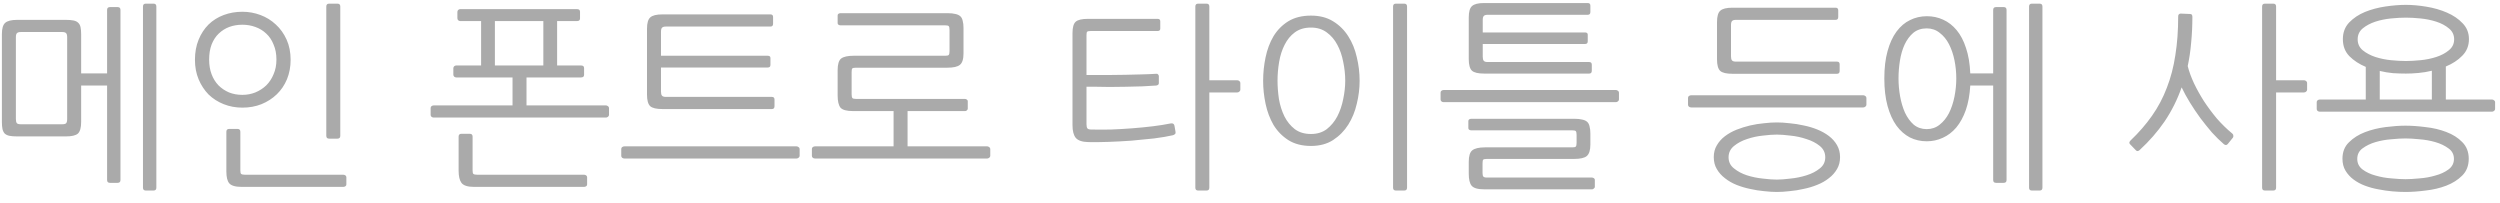 <svg width="185" height="15" viewBox="0 0 185 15" fill="none" xmlns="http://www.w3.org/2000/svg">
<path d="M0.14 2.535C0.14 2.115 0.22 1.835 0.38 1.695C0.54 1.545 0.84 1.47 1.28 1.47H4.865C5.105 1.47 5.295 1.485 5.435 1.515C5.585 1.545 5.7 1.6 5.78 1.68C5.87 1.76 5.93 1.87 5.96 2.01C5.99 2.15 6.005 2.325 6.005 2.535V5.43H7.925V0.735C7.925 0.595 7.995 0.525 8.135 0.525H8.705C8.845 0.525 8.915 0.595 8.915 0.735V13.32C8.915 13.46 8.845 13.53 8.705 13.53H8.135C7.995 13.53 7.925 13.46 7.925 13.32V6.33H6.005V9.03C6.005 9.45 5.925 9.735 5.765 9.885C5.605 10.025 5.305 10.095 4.865 10.095H1.28C1.04 10.095 0.845 10.08 0.695 10.05C0.555 10.02 0.44 9.965 0.35 9.885C0.27 9.795 0.215 9.685 0.185 9.555C0.155 9.415 0.14 9.24 0.14 9.03V2.535ZM1.535 2.37C1.395 2.37 1.3 2.4 1.25 2.46C1.2 2.51 1.175 2.61 1.175 2.76V8.805C1.175 8.955 1.2 9.06 1.25 9.12C1.3 9.17 1.395 9.195 1.535 9.195H4.61C4.75 9.195 4.845 9.17 4.895 9.12C4.945 9.06 4.97 8.955 4.97 8.805V2.76C4.97 2.61 4.945 2.51 4.895 2.46C4.845 2.4 4.75 2.37 4.61 2.37H1.535ZM11.57 13.89C11.57 14.03 11.5 14.1 11.36 14.1H10.79C10.65 14.1 10.58 14.03 10.58 13.89V0.48C10.58 0.34 10.65 0.27 10.79 0.27H11.36C11.5 0.27 11.57 0.34 11.57 0.48V13.89ZM25.181 10.05C25.181 10.19 25.111 10.26 24.971 10.26H24.356C24.216 10.26 24.146 10.19 24.146 10.05V0.48C24.146 0.34 24.216 0.27 24.356 0.27H24.971C25.111 0.27 25.181 0.34 25.181 0.48V10.05ZM25.631 13.65C25.631 13.71 25.606 13.755 25.556 13.785C25.506 13.815 25.456 13.83 25.406 13.83H17.891C17.421 13.83 17.111 13.74 16.961 13.56C16.821 13.39 16.751 13.1 16.751 12.69V9.75C16.751 9.61 16.821 9.54 16.961 9.54H17.576C17.716 9.54 17.786 9.61 17.786 9.75V12.615C17.786 12.755 17.806 12.84 17.846 12.87C17.896 12.91 17.991 12.93 18.131 12.93H25.406C25.456 12.93 25.506 12.945 25.556 12.975C25.606 13.015 25.631 13.06 25.631 13.11V13.65ZM21.506 4.425C21.506 4.945 21.416 5.425 21.236 5.865C21.056 6.295 20.806 6.665 20.486 6.975C20.166 7.285 19.786 7.53 19.346 7.71C18.916 7.88 18.446 7.965 17.936 7.965C17.446 7.965 16.986 7.88 16.556 7.71C16.126 7.54 15.751 7.3 15.431 6.99C15.121 6.67 14.876 6.295 14.696 5.865C14.516 5.435 14.426 4.955 14.426 4.425C14.426 3.875 14.516 3.38 14.696 2.94C14.876 2.5 15.121 2.125 15.431 1.815C15.751 1.505 16.126 1.27 16.556 1.11C16.986 0.95 17.446 0.87 17.936 0.87C18.396 0.87 18.841 0.95 19.271 1.11C19.701 1.27 20.081 1.505 20.411 1.815C20.741 2.115 21.006 2.485 21.206 2.925C21.406 3.365 21.506 3.865 21.506 4.425ZM20.456 4.41C20.456 3.99 20.386 3.62 20.246 3.3C20.116 2.97 19.936 2.7 19.706 2.49C19.476 2.27 19.206 2.105 18.896 1.995C18.596 1.885 18.276 1.83 17.936 1.83C17.586 1.83 17.261 1.885 16.961 1.995C16.671 2.105 16.411 2.27 16.181 2.49C15.961 2.7 15.786 2.97 15.656 3.3C15.536 3.62 15.476 3.99 15.476 4.41C15.476 4.81 15.536 5.17 15.656 5.49C15.776 5.81 15.946 6.085 16.166 6.315C16.386 6.535 16.646 6.71 16.946 6.84C17.246 6.96 17.576 7.02 17.936 7.02C18.276 7.02 18.596 6.96 18.896 6.84C19.206 6.71 19.476 6.535 19.706 6.315C19.936 6.085 20.116 5.81 20.246 5.49C20.386 5.17 20.456 4.81 20.456 4.41ZM43.222 5.535C43.222 5.665 43.147 5.73 42.997 5.73H38.962V7.8H44.842C44.892 7.8 44.942 7.82 44.992 7.86C45.042 7.89 45.067 7.935 45.067 7.995V8.505C45.067 8.555 45.042 8.6 44.992 8.64C44.942 8.68 44.892 8.7 44.842 8.7H32.092C32.032 8.7 31.977 8.68 31.927 8.64C31.887 8.6 31.867 8.555 31.867 8.505V7.995C31.867 7.935 31.887 7.89 31.927 7.86C31.977 7.82 32.032 7.8 32.092 7.8H37.927V5.73H33.757C33.707 5.73 33.657 5.71 33.607 5.67C33.567 5.63 33.547 5.58 33.547 5.52V5.055C33.547 4.995 33.567 4.945 33.607 4.905C33.657 4.865 33.707 4.845 33.757 4.845H35.602V1.56H34.057C34.007 1.56 33.957 1.54 33.907 1.5C33.867 1.46 33.847 1.41 33.847 1.35V0.885C33.847 0.825 33.867 0.775 33.907 0.735C33.957 0.695 34.007 0.675 34.057 0.675H42.697C42.847 0.675 42.922 0.74 42.922 0.87V1.365C42.922 1.495 42.847 1.56 42.697 1.56H41.227V4.845H42.997C43.147 4.845 43.222 4.91 43.222 5.04V5.535ZM36.622 4.845H40.207V1.56H36.622V4.845ZM43.447 13.65C43.447 13.71 43.422 13.755 43.372 13.785C43.322 13.815 43.272 13.83 43.222 13.83H35.077C34.607 13.83 34.297 13.73 34.147 13.53C34.007 13.34 33.937 13.04 33.937 12.63V10.11C33.937 9.97 34.007 9.9 34.147 9.9H34.762C34.902 9.9 34.972 9.97 34.972 10.11V12.615C34.972 12.755 34.992 12.84 35.032 12.87C35.082 12.91 35.177 12.93 35.317 12.93H43.222C43.272 12.93 43.322 12.945 43.372 12.975C43.422 13.015 43.447 13.06 43.447 13.11V13.65ZM57.313 7.86C57.313 8 57.248 8.07 57.118 8.07H49.018C48.578 8.07 48.278 8 48.118 7.86C47.958 7.71 47.878 7.425 47.878 7.005V2.13C47.878 1.71 47.958 1.43 48.118 1.29C48.278 1.14 48.578 1.065 49.018 1.065H57.013C57.143 1.065 57.208 1.13 57.208 1.26V1.755C57.208 1.895 57.143 1.965 57.013 1.965H49.273C49.133 1.965 49.038 1.995 48.988 2.055C48.938 2.105 48.913 2.205 48.913 2.355V4.125H56.803C56.943 4.125 57.013 4.18 57.013 4.29V4.8C57.013 4.93 56.948 4.995 56.818 4.995H48.913V6.78C48.913 6.92 48.938 7.02 48.988 7.08C49.038 7.14 49.133 7.17 49.273 7.17H57.118C57.248 7.17 57.313 7.235 57.313 7.365V7.86ZM58.948 10.83C58.998 10.83 59.048 10.85 59.098 10.89C59.148 10.92 59.173 10.965 59.173 11.025V11.535C59.173 11.585 59.148 11.63 59.098 11.67C59.048 11.71 58.998 11.73 58.948 11.73H46.198C46.138 11.73 46.083 11.71 46.033 11.67C45.993 11.63 45.973 11.585 45.973 11.535V11.025C45.973 10.965 45.993 10.92 46.033 10.89C46.083 10.85 46.138 10.83 46.198 10.83H58.948ZM66.125 10.83V8.22H63.125C62.655 8.22 62.345 8.135 62.195 7.965C62.055 7.785 61.985 7.485 61.985 7.065V5.19C61.985 4.76 62.07 4.475 62.24 4.335C62.42 4.195 62.735 4.125 63.185 4.125H69.95C70.09 4.125 70.175 4.105 70.205 4.065C70.245 4.025 70.265 3.93 70.265 3.78V2.22C70.265 2.07 70.245 1.975 70.205 1.935C70.175 1.895 70.09 1.875 69.95 1.875H62.195C62.145 1.875 62.095 1.86 62.045 1.83C62.005 1.8 61.985 1.76 61.985 1.71V1.14C61.985 1.09 62.005 1.05 62.045 1.02C62.095 0.99 62.145 0.975 62.195 0.975H70.115C70.355 0.975 70.55 0.995 70.7 1.035C70.85 1.065 70.97 1.12 71.06 1.2C71.15 1.28 71.21 1.395 71.24 1.545C71.28 1.685 71.3 1.86 71.3 2.07V3.945C71.3 4.375 71.21 4.66 71.03 4.8C70.86 4.94 70.55 5.01 70.1 5.01H63.335C63.195 5.01 63.105 5.03 63.065 5.07C63.035 5.11 63.02 5.205 63.02 5.355V6.975C63.02 7.115 63.04 7.21 63.08 7.26C63.12 7.3 63.21 7.32 63.35 7.32H71.405C71.455 7.32 71.5 7.335 71.54 7.365C71.59 7.395 71.615 7.435 71.615 7.485V8.04C71.615 8.09 71.59 8.135 71.54 8.175C71.5 8.205 71.46 8.22 71.42 8.22H67.16V10.83H73.055C73.105 10.83 73.155 10.85 73.205 10.89C73.255 10.92 73.28 10.965 73.28 11.025V11.535C73.28 11.585 73.255 11.63 73.205 11.67C73.155 11.71 73.105 11.73 73.055 11.73H60.305C60.245 11.73 60.19 11.71 60.14 11.67C60.1 11.63 60.08 11.585 60.08 11.535V11.025C60.08 10.965 60.1 10.92 60.14 10.89C60.19 10.85 60.245 10.83 60.305 10.83H66.125ZM85.56 6.33C85.27 6.35 84.925 6.37 84.525 6.39C84.125 6.4 83.72 6.41 83.31 6.42C82.9 6.43 82.5 6.435 82.11 6.435C81.73 6.435 81.41 6.43 81.15 6.42H80.4V9.195C80.4 9.345 80.425 9.45 80.475 9.51C80.525 9.56 80.62 9.585 80.76 9.585C81.21 9.595 81.695 9.595 82.215 9.585C82.735 9.565 83.255 9.535 83.775 9.495C84.305 9.455 84.815 9.405 85.305 9.345C85.795 9.285 86.235 9.215 86.625 9.135C86.785 9.105 86.88 9.16 86.91 9.3L86.985 9.735C87.005 9.815 86.995 9.875 86.955 9.915C86.915 9.955 86.865 9.985 86.805 10.005C86.415 10.095 85.945 10.175 85.395 10.245C84.855 10.305 84.295 10.36 83.715 10.41C83.145 10.45 82.58 10.48 82.02 10.5C81.46 10.52 80.965 10.525 80.535 10.515C80.085 10.505 79.775 10.4 79.605 10.2C79.445 10 79.365 9.69 79.365 9.27V2.445C79.365 2.025 79.445 1.745 79.605 1.605C79.765 1.465 80.065 1.395 80.505 1.395H85.665C85.795 1.395 85.86 1.455 85.86 1.575V2.115C85.86 2.235 85.795 2.295 85.665 2.295H80.7C80.56 2.295 80.475 2.315 80.445 2.355C80.415 2.385 80.4 2.475 80.4 2.625V5.55H81.15C81.4 5.55 81.715 5.55 82.095 5.55C82.475 5.55 82.87 5.545 83.28 5.535C83.69 5.525 84.095 5.515 84.495 5.505C84.905 5.495 85.26 5.48 85.56 5.46C85.62 5.45 85.665 5.465 85.695 5.505C85.735 5.545 85.755 5.59 85.755 5.64V6.15C85.755 6.25 85.69 6.31 85.56 6.33ZM89.49 13.89C89.49 14.03 89.42 14.1 89.28 14.1H88.665C88.525 14.1 88.455 14.03 88.455 13.89V0.48C88.455 0.34 88.525 0.27 88.665 0.27H89.28C89.42 0.27 89.49 0.34 89.49 0.48V5.94H91.56C91.62 5.94 91.67 5.96 91.71 6C91.76 6.03 91.785 6.075 91.785 6.135V6.645C91.785 6.695 91.76 6.74 91.71 6.78C91.67 6.82 91.62 6.84 91.56 6.84H89.49V13.89ZM100.612 5.985C100.612 6.545 100.542 7.11 100.402 7.68C100.272 8.25 100.062 8.765 99.772 9.225C99.482 9.685 99.107 10.065 98.647 10.365C98.197 10.655 97.652 10.8 97.012 10.8C96.352 10.8 95.792 10.655 95.332 10.365C94.882 10.075 94.517 9.7 94.237 9.24C93.967 8.77 93.772 8.25 93.652 7.68C93.532 7.11 93.472 6.545 93.472 5.985C93.472 5.395 93.532 4.815 93.652 4.245C93.772 3.665 93.967 3.145 94.237 2.685C94.517 2.225 94.882 1.855 95.332 1.575C95.792 1.295 96.352 1.155 97.012 1.155C97.652 1.155 98.197 1.295 98.647 1.575C99.107 1.855 99.482 2.225 99.772 2.685C100.062 3.135 100.272 3.65 100.402 4.23C100.542 4.8 100.612 5.385 100.612 5.985ZM99.547 5.97C99.547 5.51 99.497 5.045 99.397 4.575C99.307 4.105 99.162 3.685 98.962 3.315C98.762 2.935 98.502 2.63 98.182 2.4C97.862 2.16 97.472 2.04 97.012 2.04C96.532 2.04 96.132 2.16 95.812 2.4C95.502 2.63 95.252 2.935 95.062 3.315C94.872 3.685 94.737 4.105 94.657 4.575C94.577 5.045 94.537 5.51 94.537 5.97C94.537 6.41 94.572 6.865 94.642 7.335C94.722 7.795 94.857 8.22 95.047 8.61C95.237 8.99 95.492 9.305 95.812 9.555C96.132 9.795 96.532 9.915 97.012 9.915C97.472 9.915 97.862 9.795 98.182 9.555C98.502 9.305 98.762 8.99 98.962 8.61C99.162 8.22 99.307 7.795 99.397 7.335C99.497 6.865 99.547 6.41 99.547 5.97ZM104.122 13.89C104.122 14.03 104.052 14.1 103.912 14.1H103.297C103.157 14.1 103.087 14.03 103.087 13.89V0.48C103.087 0.34 103.157 0.27 103.297 0.27H103.912C104.052 0.27 104.122 0.34 104.122 0.48V13.89ZM118.018 13.83C118.018 13.88 117.993 13.92 117.943 13.95C117.903 13.99 117.863 14.01 117.823 14.01H109.828C109.358 14.01 109.048 13.92 108.898 13.74C108.758 13.57 108.688 13.275 108.688 12.855V11.97C108.688 11.55 108.773 11.27 108.943 11.13C109.123 10.98 109.438 10.905 109.888 10.905H116.353C116.493 10.905 116.578 10.885 116.608 10.845C116.648 10.805 116.668 10.71 116.668 10.56V9.99C116.668 9.84 116.648 9.745 116.608 9.705C116.578 9.665 116.493 9.645 116.353 9.645H108.868C108.818 9.645 108.768 9.63 108.718 9.6C108.678 9.57 108.658 9.53 108.658 9.48V8.955C108.658 8.905 108.678 8.865 108.718 8.835C108.768 8.805 108.818 8.79 108.868 8.79H116.503C116.743 8.79 116.938 8.81 117.088 8.85C117.238 8.88 117.358 8.935 117.448 9.015C117.538 9.095 117.598 9.21 117.628 9.36C117.668 9.5 117.688 9.675 117.688 9.885V10.695C117.688 11.115 117.598 11.4 117.418 11.55C117.248 11.69 116.938 11.76 116.488 11.76H110.023C109.883 11.76 109.793 11.78 109.753 11.82C109.723 11.86 109.708 11.955 109.708 12.105V12.795C109.708 12.935 109.728 13.025 109.768 13.065C109.808 13.115 109.898 13.14 110.038 13.14H117.808C117.858 13.14 117.903 13.155 117.943 13.185C117.993 13.215 118.018 13.255 118.018 13.305V13.83ZM117.493 3.06C117.493 3.19 117.428 3.255 117.298 3.255H109.723V4.2C109.723 4.34 109.748 4.44 109.798 4.5C109.848 4.56 109.943 4.59 110.083 4.59H117.598C117.728 4.59 117.793 4.655 117.793 4.785V5.235C117.793 5.375 117.728 5.445 117.598 5.445H109.828C109.388 5.445 109.088 5.375 108.928 5.235C108.768 5.085 108.688 4.8 108.688 4.38V1.29C108.688 0.87 108.768 0.59 108.928 0.45C109.088 0.3 109.388 0.225 109.828 0.225H117.493C117.623 0.225 117.688 0.29 117.688 0.42V0.885C117.688 1.025 117.623 1.095 117.493 1.095H110.083C109.943 1.095 109.848 1.125 109.798 1.185C109.748 1.235 109.723 1.335 109.723 1.485V2.4H117.283C117.423 2.4 117.493 2.455 117.493 2.565V3.06ZM119.578 6.66C119.628 6.66 119.678 6.68 119.728 6.72C119.778 6.75 119.803 6.795 119.803 6.855V7.365C119.803 7.415 119.778 7.46 119.728 7.5C119.678 7.54 119.628 7.56 119.578 7.56H106.828C106.768 7.56 106.713 7.54 106.663 7.5C106.623 7.46 106.603 7.415 106.603 7.365V6.855C106.603 6.795 106.623 6.75 106.663 6.72C106.713 6.68 106.768 6.66 106.828 6.66H119.578ZM136.134 5.25C136.134 5.39 136.069 5.46 135.939 5.46H128.199C127.759 5.46 127.459 5.39 127.299 5.25C127.139 5.1 127.059 4.815 127.059 4.395V1.635C127.059 1.215 127.139 0.935 127.299 0.795C127.459 0.645 127.759 0.57 128.199 0.57H135.834C135.964 0.57 136.029 0.635 136.029 0.765V1.26C136.029 1.4 135.964 1.47 135.834 1.47H128.454C128.314 1.47 128.219 1.5 128.169 1.56C128.119 1.61 128.094 1.71 128.094 1.86V4.17C128.094 4.31 128.119 4.41 128.169 4.47C128.219 4.53 128.314 4.56 128.454 4.56H135.939C136.069 4.56 136.134 4.625 136.134 4.755V5.25ZM137.889 7.05C137.939 7.05 137.989 7.07 138.039 7.11C138.089 7.14 138.114 7.185 138.114 7.245V7.755C138.114 7.805 138.089 7.85 138.039 7.89C137.989 7.93 137.939 7.95 137.889 7.95H125.139C125.079 7.95 125.024 7.93 124.974 7.89C124.934 7.85 124.914 7.805 124.914 7.755V7.245C124.914 7.185 124.934 7.14 124.974 7.11C125.024 7.07 125.079 7.05 125.139 7.05H137.889ZM136.164 11.625C136.164 11.965 136.089 12.26 135.939 12.51C135.789 12.77 135.589 12.995 135.339 13.185C135.089 13.385 134.799 13.55 134.469 13.68C134.149 13.81 133.814 13.91 133.464 13.98C133.124 14.06 132.779 14.115 132.429 14.145C132.089 14.185 131.774 14.205 131.484 14.205C131.204 14.205 130.889 14.185 130.539 14.145C130.199 14.115 129.854 14.06 129.504 13.98C129.164 13.91 128.829 13.81 128.499 13.68C128.179 13.55 127.894 13.385 127.644 13.185C127.394 12.995 127.194 12.77 127.044 12.51C126.894 12.26 126.819 11.965 126.819 11.625C126.819 11.295 126.894 11.005 127.044 10.755C127.194 10.495 127.394 10.27 127.644 10.08C127.894 9.89 128.179 9.73 128.499 9.6C128.829 9.47 129.164 9.365 129.504 9.285C129.854 9.205 130.199 9.15 130.539 9.12C130.879 9.08 131.194 9.06 131.484 9.06C131.774 9.06 132.089 9.08 132.429 9.12C132.779 9.15 133.129 9.205 133.479 9.285C133.829 9.355 134.164 9.455 134.484 9.585C134.804 9.715 135.089 9.875 135.339 10.065C135.589 10.255 135.789 10.48 135.939 10.74C136.089 11 136.164 11.295 136.164 11.625ZM135.069 11.64C135.069 11.3 134.934 11.02 134.664 10.8C134.394 10.58 134.064 10.41 133.674 10.29C133.294 10.16 132.899 10.075 132.489 10.035C132.089 9.985 131.754 9.96 131.484 9.96C131.204 9.96 130.859 9.985 130.449 10.035C130.049 10.075 129.659 10.16 129.279 10.29C128.909 10.41 128.589 10.58 128.319 10.8C128.049 11.02 127.914 11.3 127.914 11.64C127.914 11.98 128.049 12.255 128.319 12.465C128.589 12.685 128.909 12.855 129.279 12.975C129.659 13.095 130.049 13.175 130.449 13.215C130.859 13.265 131.204 13.29 131.484 13.29C131.754 13.29 132.089 13.265 132.489 13.215C132.899 13.175 133.294 13.095 133.674 12.975C134.064 12.855 134.394 12.685 134.664 12.465C134.934 12.255 135.069 11.98 135.069 11.64ZM148.485 13.32C148.485 13.46 148.415 13.53 148.275 13.53H147.705C147.565 13.53 147.495 13.46 147.495 13.32V6.33H145.8C145.76 7.02 145.65 7.625 145.47 8.145C145.29 8.655 145.055 9.085 144.765 9.435C144.475 9.775 144.14 10.03 143.76 10.2C143.39 10.37 142.995 10.455 142.575 10.455C142.125 10.455 141.71 10.36 141.33 10.17C140.95 9.97 140.62 9.68 140.34 9.3C140.06 8.91 139.84 8.425 139.68 7.845C139.52 7.265 139.44 6.585 139.44 5.805C139.44 5.025 139.52 4.35 139.68 3.78C139.84 3.2 140.06 2.72 140.34 2.34C140.63 1.95 140.965 1.665 141.345 1.485C141.725 1.295 142.14 1.2 142.59 1.2C143.02 1.2 143.42 1.285 143.79 1.455C144.17 1.625 144.505 1.885 144.795 2.235C145.085 2.585 145.315 3.025 145.485 3.555C145.665 4.085 145.77 4.71 145.8 5.43H147.495V0.735C147.495 0.595 147.565 0.525 147.705 0.525H148.275C148.415 0.525 148.485 0.595 148.485 0.735V13.32ZM144.765 5.805C144.765 5.345 144.72 4.895 144.63 4.455C144.54 4.015 144.405 3.62 144.225 3.27C144.045 2.92 143.815 2.64 143.535 2.43C143.265 2.21 142.945 2.1 142.575 2.1C142.185 2.1 141.855 2.21 141.585 2.43C141.325 2.65 141.11 2.94 140.94 3.3C140.78 3.65 140.665 4.045 140.595 4.485C140.525 4.925 140.49 5.365 140.49 5.805C140.49 6.245 140.53 6.69 140.61 7.14C140.69 7.58 140.81 7.98 140.97 8.34C141.14 8.7 141.355 8.995 141.615 9.225C141.885 9.445 142.205 9.555 142.575 9.555C142.945 9.555 143.265 9.445 143.535 9.225C143.815 9.005 144.045 8.72 144.225 8.37C144.405 8.01 144.54 7.605 144.63 7.155C144.72 6.705 144.765 6.255 144.765 5.805ZM151.14 13.89C151.14 14.03 151.07 14.1 150.93 14.1H150.36C150.22 14.1 150.15 14.03 150.15 13.89V0.48C150.15 0.34 150.22 0.27 150.36 0.27H150.93C151.07 0.27 151.14 0.34 151.14 0.48V13.89ZM162.236 1.245C162.236 1.905 162.206 2.54 162.146 3.15C162.096 3.75 162.011 4.33 161.891 4.89C161.991 5.29 162.146 5.715 162.356 6.165C162.566 6.605 162.811 7.045 163.091 7.485C163.381 7.925 163.701 8.355 164.051 8.775C164.411 9.185 164.791 9.555 165.191 9.885C165.241 9.925 165.266 9.975 165.266 10.035C165.276 10.095 165.266 10.145 165.236 10.185L164.861 10.65C164.771 10.76 164.666 10.76 164.546 10.65C164.266 10.41 163.976 10.125 163.676 9.795C163.386 9.455 163.101 9.1 162.821 8.73C162.551 8.36 162.296 7.98 162.056 7.59C161.816 7.2 161.611 6.825 161.441 6.465C161.121 7.375 160.701 8.215 160.181 8.985C159.661 9.745 159.041 10.455 158.321 11.115C158.221 11.195 158.136 11.2 158.066 11.13L157.616 10.665C157.586 10.635 157.571 10.595 157.571 10.545C157.581 10.495 157.611 10.445 157.661 10.395C158.271 9.815 158.801 9.205 159.251 8.565C159.701 7.925 160.066 7.235 160.346 6.495C160.636 5.755 160.846 4.95 160.976 4.08C161.116 3.21 161.186 2.255 161.186 1.215C161.186 1.145 161.201 1.095 161.231 1.065C161.271 1.025 161.316 1.005 161.366 1.005L162.071 1.035C162.181 1.035 162.236 1.105 162.236 1.245ZM168.431 13.89C168.431 14.03 168.361 14.1 168.221 14.1H167.606C167.466 14.1 167.396 14.03 167.396 13.89V0.48C167.396 0.34 167.466 0.27 167.606 0.27H168.221C168.361 0.27 168.431 0.34 168.431 0.48V5.94H170.501C170.561 5.94 170.611 5.96 170.651 6C170.701 6.03 170.726 6.075 170.726 6.135V6.645C170.726 6.695 170.701 6.74 170.651 6.78C170.611 6.82 170.561 6.84 170.501 6.84H168.431V13.89ZM184.412 7.365C184.462 7.365 184.512 7.385 184.562 7.425C184.612 7.455 184.637 7.5 184.637 7.56V8.07C184.637 8.12 184.612 8.165 184.562 8.205C184.512 8.245 184.462 8.265 184.412 8.265H171.662C171.602 8.265 171.547 8.245 171.497 8.205C171.457 8.165 171.437 8.12 171.437 8.07V7.56C171.437 7.5 171.457 7.455 171.497 7.425C171.547 7.385 171.602 7.365 171.662 7.365H175.067V4.95C174.587 4.75 174.182 4.485 173.852 4.155C173.532 3.825 173.372 3.405 173.372 2.895C173.372 2.405 173.527 1.995 173.837 1.665C174.157 1.335 174.547 1.075 175.007 0.885C175.477 0.695 175.982 0.56 176.522 0.48C177.072 0.4 177.577 0.36 178.037 0.36C178.507 0.36 179.012 0.405 179.552 0.495C180.102 0.585 180.607 0.73 181.067 0.93C181.537 1.13 181.927 1.395 182.237 1.725C182.547 2.045 182.702 2.435 182.702 2.895C182.702 3.385 182.537 3.795 182.207 4.125C181.887 4.455 181.482 4.72 180.992 4.92V7.365H184.412ZM182.687 11.745C182.687 12.255 182.527 12.67 182.207 12.99C181.887 13.31 181.492 13.56 181.022 13.74C180.552 13.92 180.042 14.04 179.492 14.1C178.952 14.17 178.457 14.205 178.007 14.205C177.707 14.205 177.382 14.19 177.032 14.16C176.692 14.13 176.347 14.08 175.997 14.01C175.657 13.95 175.327 13.86 175.007 13.74C174.687 13.62 174.402 13.465 174.152 13.275C173.912 13.095 173.717 12.88 173.567 12.63C173.417 12.38 173.342 12.085 173.342 11.745C173.342 11.245 173.502 10.84 173.822 10.53C174.142 10.21 174.537 9.96 175.007 9.78C175.477 9.6 175.982 9.475 176.522 9.405C177.072 9.335 177.567 9.3 178.007 9.3C178.457 9.3 178.952 9.335 179.492 9.405C180.042 9.465 180.552 9.585 181.022 9.765C181.502 9.945 181.897 10.195 182.207 10.515C182.527 10.835 182.687 11.245 182.687 11.745ZM178.037 1.305C177.717 1.305 177.352 1.325 176.942 1.365C176.532 1.405 176.142 1.485 175.772 1.605C175.412 1.725 175.102 1.89 174.842 2.1C174.592 2.31 174.467 2.58 174.467 2.91C174.467 3.24 174.592 3.51 174.842 3.72C175.102 3.93 175.412 4.095 175.772 4.215C176.142 4.335 176.532 4.415 176.942 4.455C177.352 4.495 177.717 4.515 178.037 4.515C178.347 4.515 178.707 4.495 179.117 4.455C179.527 4.415 179.917 4.335 180.287 4.215C180.657 4.095 180.967 3.93 181.217 3.72C181.477 3.51 181.607 3.24 181.607 2.91C181.607 2.58 181.477 2.31 181.217 2.1C180.967 1.89 180.657 1.725 180.287 1.605C179.917 1.485 179.527 1.405 179.117 1.365C178.707 1.325 178.347 1.305 178.037 1.305ZM181.592 11.76C181.592 11.43 181.457 11.17 181.187 10.98C180.917 10.78 180.592 10.625 180.212 10.515C179.832 10.405 179.437 10.335 179.027 10.305C178.627 10.265 178.287 10.245 178.007 10.245C177.717 10.245 177.367 10.265 176.957 10.305C176.557 10.335 176.167 10.405 175.787 10.515C175.417 10.625 175.097 10.78 174.827 10.98C174.567 11.17 174.437 11.43 174.437 11.76C174.437 12.08 174.567 12.34 174.827 12.54C175.097 12.74 175.417 12.89 175.787 12.99C176.167 13.1 176.557 13.17 176.957 13.2C177.367 13.24 177.717 13.26 178.007 13.26C178.287 13.26 178.632 13.24 179.042 13.2C179.452 13.17 179.842 13.1 180.212 12.99C180.592 12.89 180.917 12.74 181.187 12.54C181.457 12.34 181.592 12.08 181.592 11.76ZM178.037 5.445C177.747 5.445 177.432 5.435 177.092 5.415C176.762 5.385 176.432 5.33 176.102 5.25V7.365H179.957V5.235C179.627 5.315 179.297 5.37 178.967 5.4C178.637 5.43 178.327 5.445 178.037 5.445Z" fill="#AAAAAA"/>
</svg>
